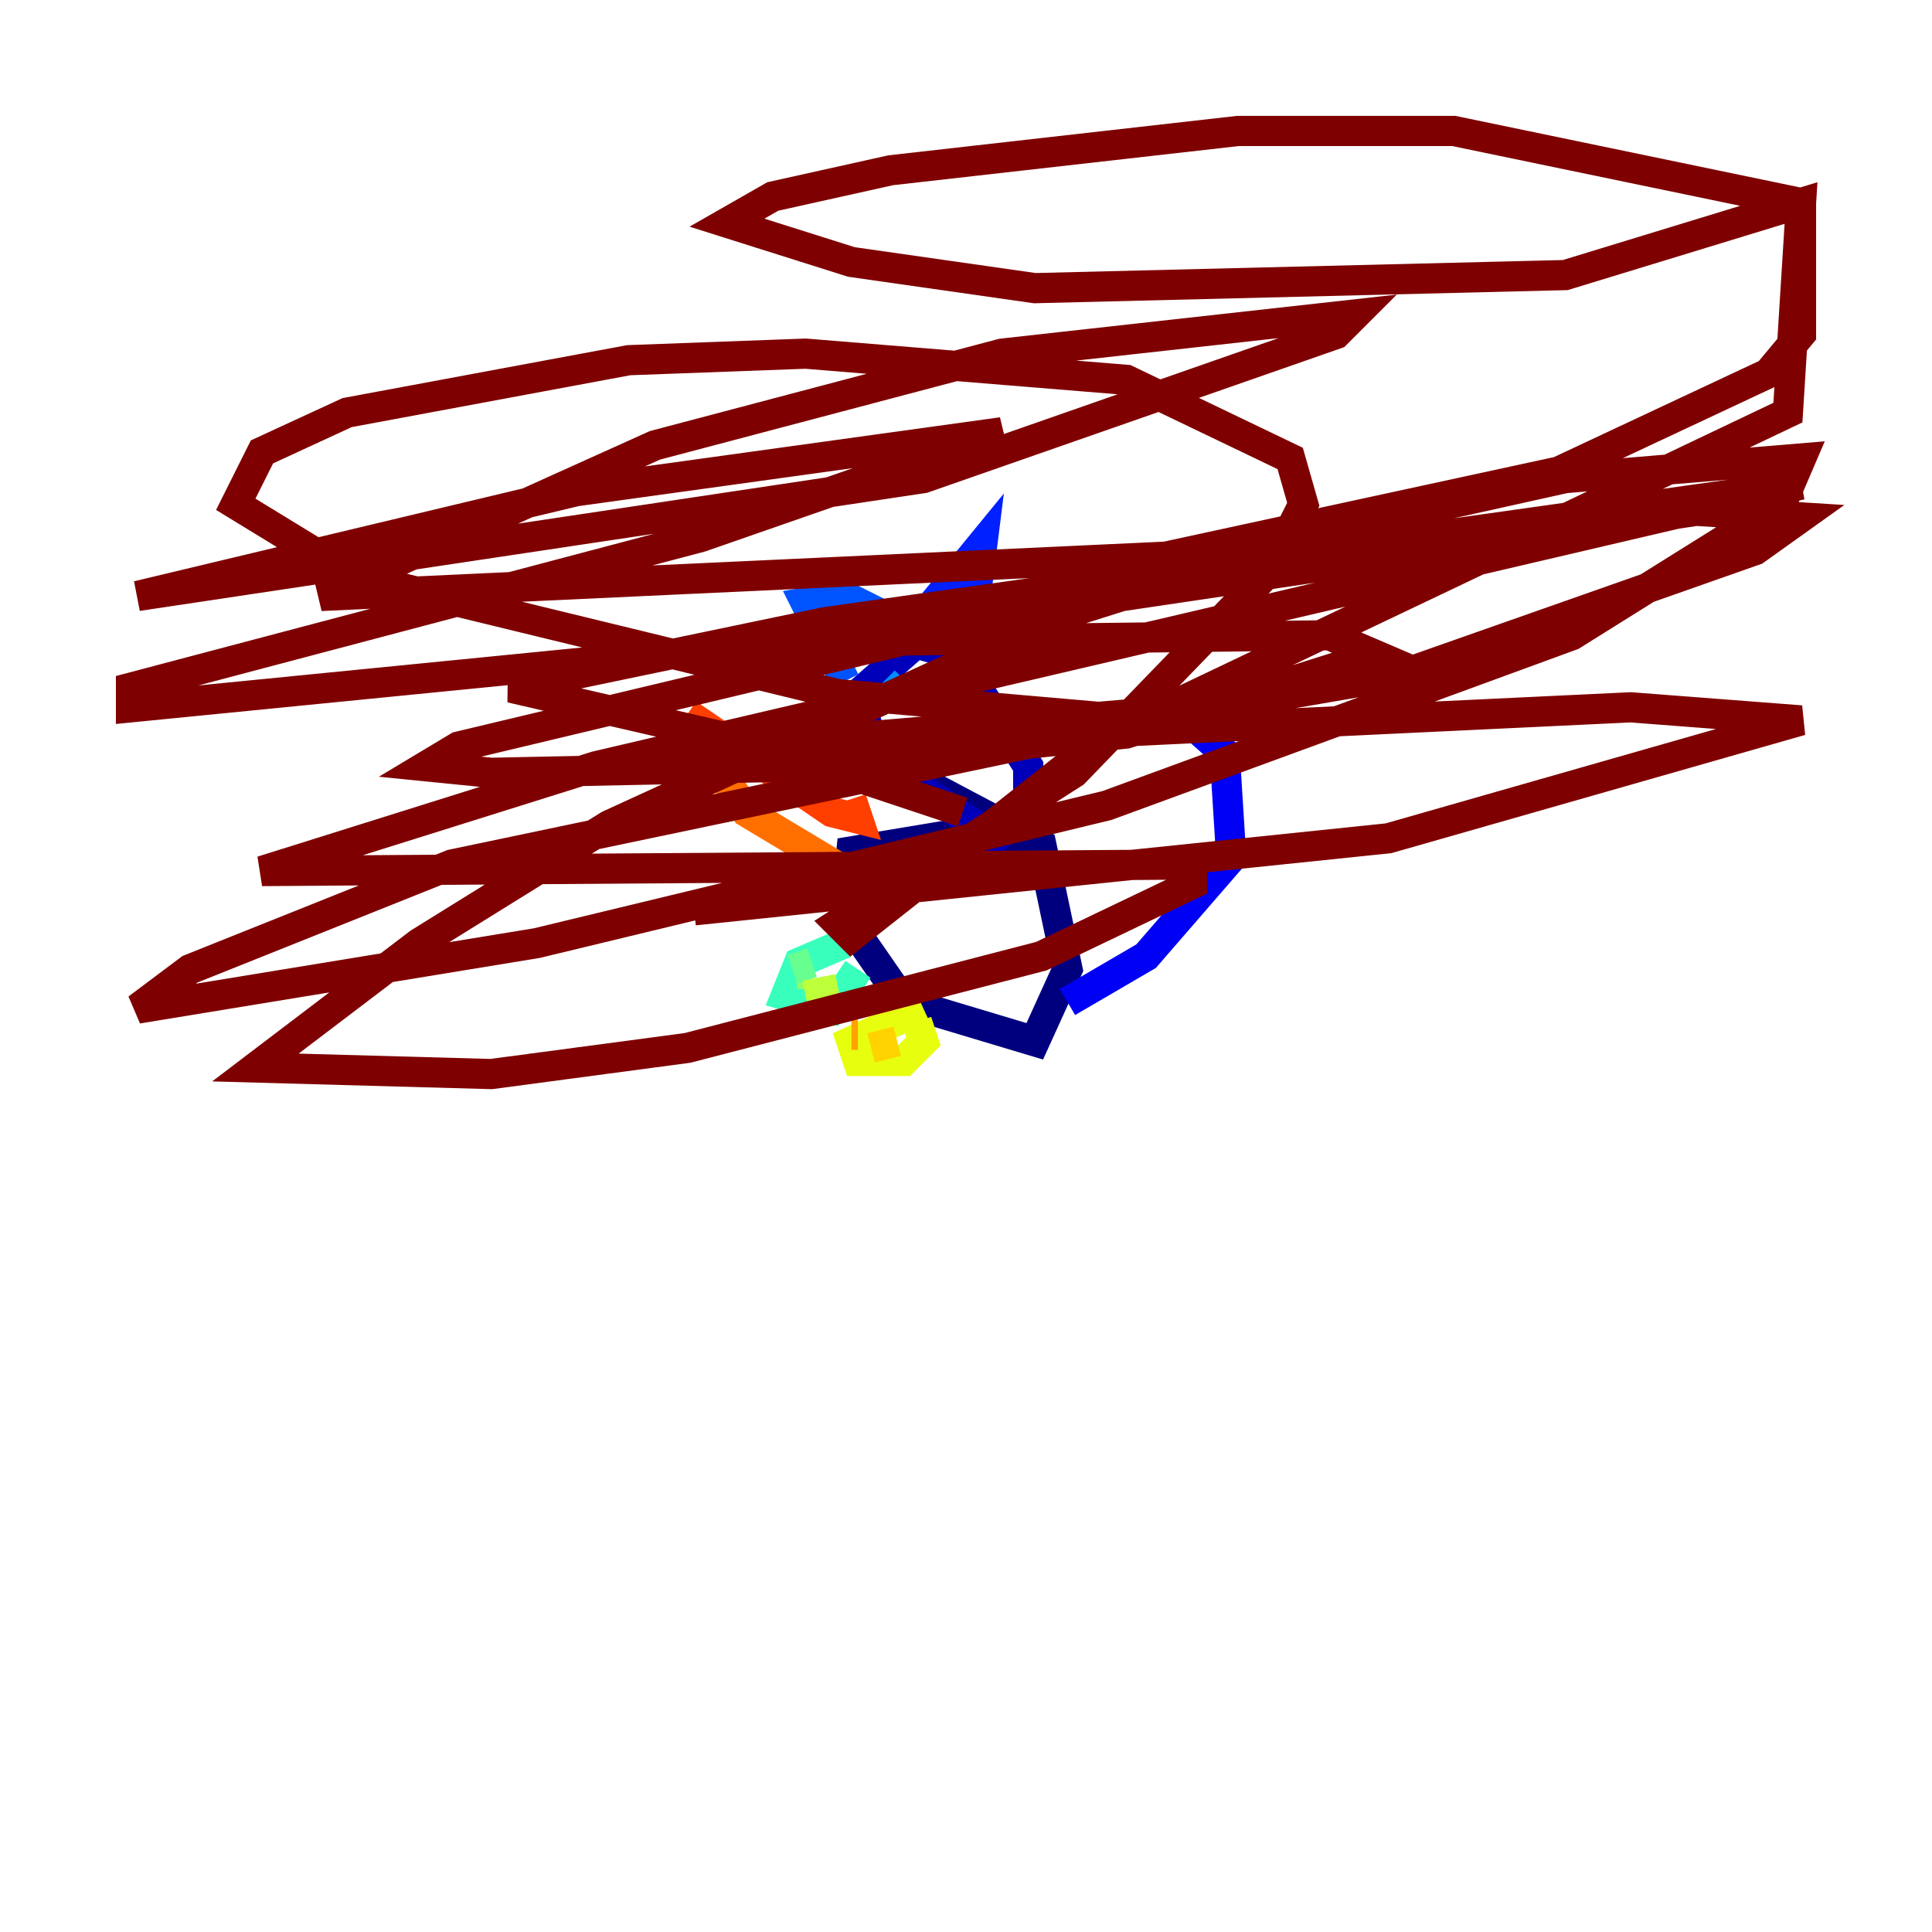 <?xml version="1.0" encoding="utf-8" ?>
<svg baseProfile="tiny" height="128" version="1.2" viewBox="0,0,128,128" width="128" xmlns="http://www.w3.org/2000/svg" xmlns:ev="http://www.w3.org/2001/xml-events" xmlns:xlink="http://www.w3.org/1999/xlink"><defs /><polyline fill="none" points="68.122,56.407 64.217,55.105 56.407,56.407 55.973,60.746 59.878,66.386 68.556,68.99 70.725,64.217 68.99,55.973 61.614,52.068" stroke="#00007f" stroke-width="2" /><polyline fill="none" points="60.312,42.956 56.841,45.993 58.142,50.332 65.953,55.539 68.122,53.37 68.122,50.766 63.349,43.39 60.312,42.522" stroke="#0000ba" stroke-width="2" /><polyline fill="none" points="70.725,66.386 75.932,63.349 81.573,56.841 81.139,49.898 77.234,46.427" stroke="#0000f5" stroke-width="2" /><polyline fill="none" points="64.217,42.956 65.085,36.014 61.18,40.786" stroke="#0020ff" stroke-width="2" /><polyline fill="none" points="60.312,41.654 55.973,39.485 53.37,39.919 55.973,45.125" stroke="#0054ff" stroke-width="2" /><polyline fill="none" points="58.576,45.125 59.01,45.559" stroke="#008cff" stroke-width="2" /><polyline fill="none" points="60.746,45.559 60.746,45.559" stroke="#00c0ff" stroke-width="2" /><polyline fill="none" points="61.18,45.559 61.18,45.993" stroke="#0ff8e7" stroke-width="2" /><polyline fill="none" points="55.973,62.481 52.936,63.783 52.068,65.953 55.105,66.82 56.841,64.217" stroke="#39ffbd" stroke-width="2" /><polyline fill="none" points="53.803,63.783 52.502,64.217" stroke="#66ff90" stroke-width="2" /><polyline fill="none" points="53.803,65.085 53.803,65.519" stroke="#90ff66" stroke-width="2" /><polyline fill="none" points="55.539,65.519 53.37,65.953" stroke="#bdff39" stroke-width="2" /><polyline fill="none" points="61.18,66.82 56.407,68.99 56.841,70.291 59.878,70.291 61.18,68.99 60.746,67.688" stroke="#e7ff0f" stroke-width="2" /><polyline fill="none" points="59.444,68.99 57.709,69.424" stroke="#ffd300" stroke-width="2" /><polyline fill="none" points="56.841,68.556 56.407,68.556" stroke="#ffa300" stroke-width="2" /><polyline fill="none" points="55.973,57.709 49.464,53.803 45.559,47.729" stroke="#ff6f00" stroke-width="2" /><polyline fill="none" points="45.559,47.295 55.105,53.803 56.841,54.237 56.407,52.936" stroke="#ff3f00" stroke-width="2" /><polyline fill="none" points="48.163,51.2 48.163,51.2" stroke="#f50b00" stroke-width="2" /><polyline fill="none" points="48.597,50.332 48.597,50.332" stroke="#ba0000" stroke-width="2" /><polyline fill="none" points="63.783,53.803 50.766,49.464 33.844,45.559 54.671,41.22 119.322,32.108 39.485,50.766 17.356,57.709 78.969,57.275 78.969,58.576 68.99,63.349 45.559,69.424 32.542,71.159 16.922,70.725 27.77,62.481 40.352,54.671 71.593,40.352 88.081,35.146 103.702,31.675 119.322,30.373 118.02,33.41 104.136,42.088 73.329,53.37 35.58,62.481 9.112,66.82 12.583,64.217 29.939,57.275 75.498,47.729 55.539,45.993 23.43,38.183 15.62,33.41 17.356,29.939 22.997,27.336 41.654,23.864 53.37,23.43 74.63,25.166 85.478,30.373 86.346,33.41 84.176,37.749 71.159,51.2 55.539,61.18 56.407,62.047 72.895,49.031 118.454,27.336 119.322,13.451 103.702,18.224 68.556,19.091 56.407,17.356 48.163,14.752 51.2,13.017 59.01,11.281 82.007,8.678 96.325,8.678 119.322,13.451 119.322,22.129 117.153,24.732 103.268,31.241 77.234,36.881 21.261,39.485 43.39,29.505 66.386,23.43 89.817,20.827 88.515,22.129 61.18,31.675 9.112,39.485 38.183,32.542 66.386,28.637 46.427,35.58 8.678,45.559 8.678,46.861 52.502,42.522 88.081,42.088 91.119,43.39 74.63,48.597 53.803,50.766 32.542,51.2 28.203,50.766 30.373,49.464 68.556,40.352 112.38,33.844 119.322,34.278 116.285,36.447 92.854,44.691 80.271,46.861 44.258,49.898 108.041,46.861 119.322,47.729 91.986,55.539 45.993,60.312" stroke="#7f0000" stroke-width="2" /></svg>